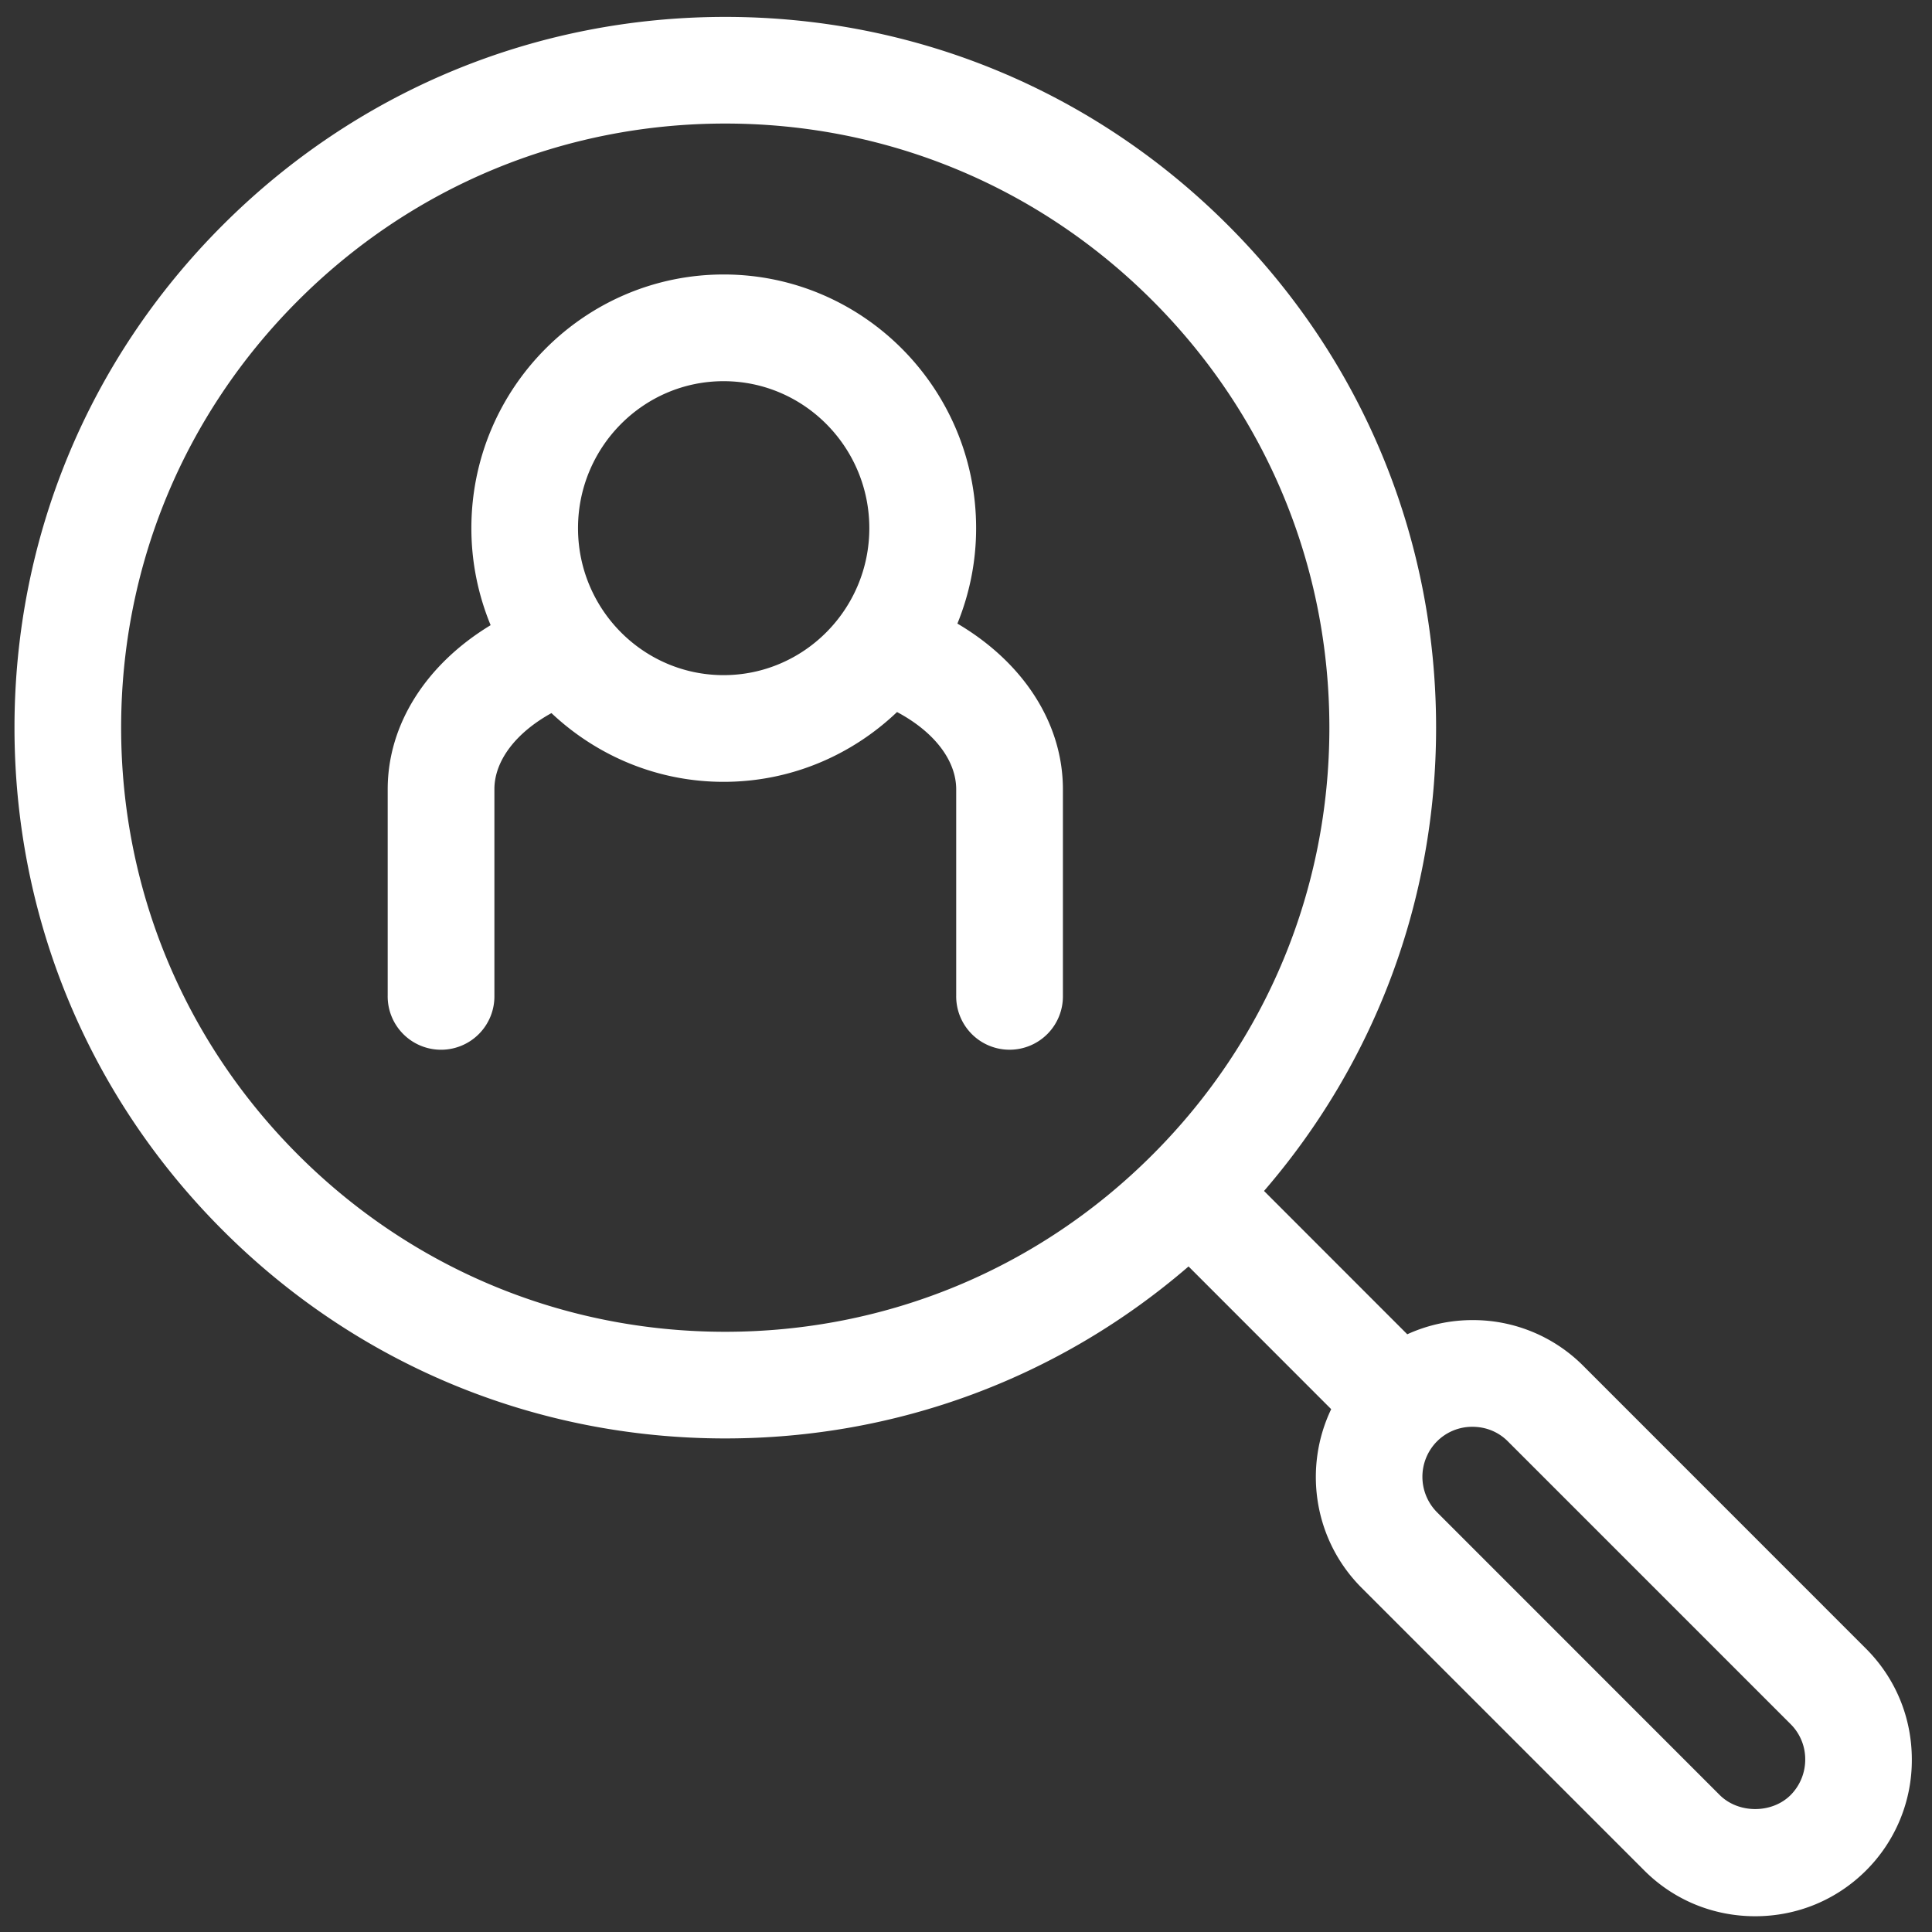 <svg xmlns="http://www.w3.org/2000/svg" width="100pt" height="100pt" viewBox="0 0 100 100"><rect x="0" y="0" width="100" height="100" fill="#333333" stroke="none"/><g fill="#fff"><path d="M49.555 32.277c.621-1.527.969-3.191.969-4.938 0-7.242-5.864-13.132-13.066-13.132-7.2 0-13.06 5.89-13.06 13.133 0 1.777.36 3.472.997 5.019-3.328 2.016-5.328 5.125-5.328 8.492V51.52a2.762 2.762 0 105.523 0V40.851c0-1.476 1.113-2.926 2.953-3.941 2.336 2.199 5.465 3.558 8.91 3.558 3.48 0 6.633-1.379 8.977-3.613 1.91 1.016 3.063 2.492 3.063 4.004v10.66a2.762 2.762 0 105.523 0V40.855c0-3.422-2.047-6.566-5.461-8.578zm-12.102 2.668c-4.156 0-7.535-3.41-7.535-7.606 0-4.195 3.379-7.609 7.535-7.609 4.16 0 7.543 3.414 7.543 7.61 0 4.19-3.383 7.605-7.543 7.605z"/><path d="M81.953 70.699a8.046 8.046 0 00-5.738-2.371 8.13 8.13 0 00-3.375.734l-7.414-7.418c5.757-6.672 8.906-15.082 8.906-23.98 0-9.828-3.828-19.066-10.777-26.012C56.605 4.703 47.367.875 37.543.875c-9.828 0-19.066 3.828-26.016 10.777C4.577 18.598.75 27.84.75 37.664c0 9.824 3.828 19.066 10.777 26.012 6.945 6.95 16.188 10.777 26.012 10.777 8.902 0 17.312-3.148 23.98-8.902l7.383 7.387c-1.442 3.015-.922 6.742 1.57 9.242l14.637 14.637c1.527 1.527 3.566 2.367 5.738 2.367s4.207-.84 5.739-2.367a8.062 8.062 0 002.37-5.742c0-2.176-.843-4.211-2.37-5.739zM15.43 59.773c-5.906-5.906-9.16-13.758-9.16-22.109 0-8.356 3.25-16.203 9.16-22.109 5.906-5.906 13.758-9.16 22.109-9.16 8.352 0 16.203 3.25 22.109 9.16 5.906 5.906 9.16 13.758 9.16 22.109 0 8.352-3.25 16.203-9.156 22.105-.004 0-.004 0-.004.004-.004 0-.004.004-.004.004-5.906 5.906-13.758 9.156-22.109 9.156-8.348 0-16.199-3.254-22.105-9.16zM92.684 92.91c-.969.969-2.7.969-3.672 0L74.383 78.277a2.604 2.604 0 01-.004-3.672 2.569 2.569 0 011.836-.754c.7 0 1.348.266 1.832.754l14.637 14.637a2.56 2.56 0 01.754 1.832 2.608 2.608 0 01-.754 1.836z"/></g></svg>